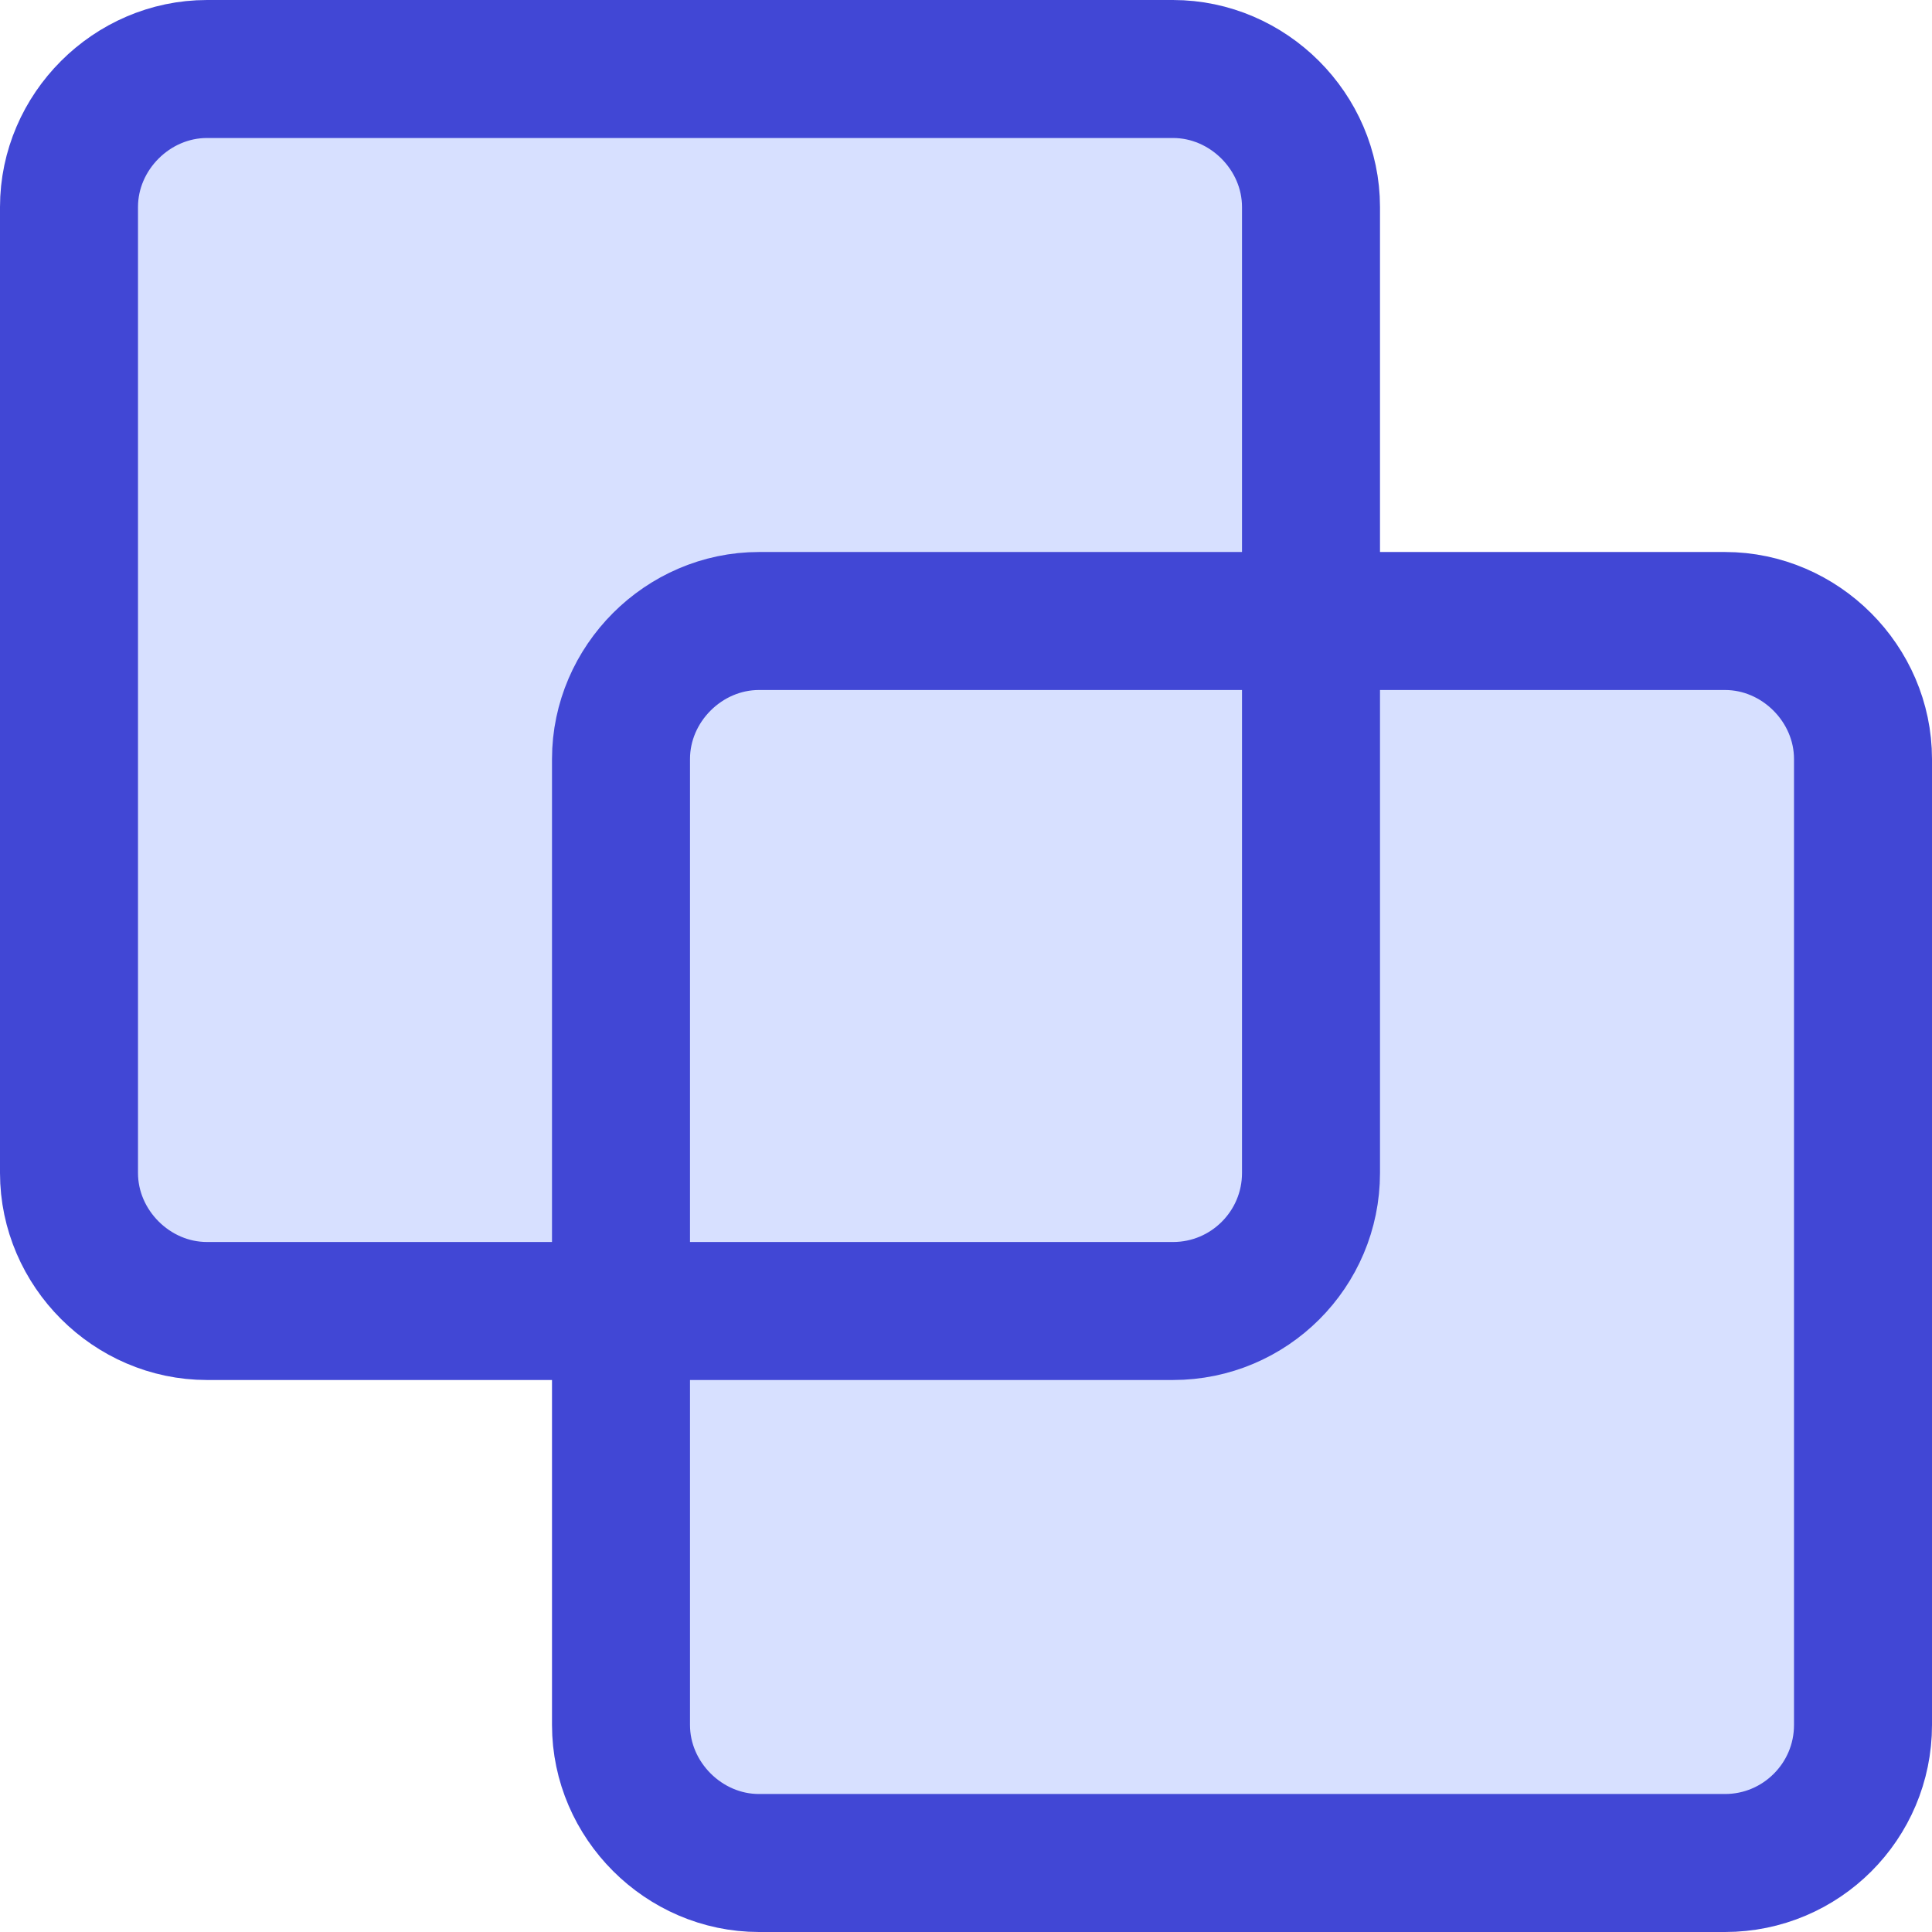 <svg xmlns="http://www.w3.org/2000/svg" fill="none" viewBox="0 0 14 14" id="Pathfinder-Divide--Streamline-Core">
  <desc>
    Pathfinder Divide Streamline Icon: https://streamlinehq.com
  </desc>
  <g id="pathfinder-divide">
    <path id="Vector" fill="#d7e0ff" d="M9.5 1.5v3h3c0.265 0 0.52 0.105 0.707 0.293 0.188 0.188 0.293 0.442 0.293 0.707v7c0 0.265 -0.105 0.52 -0.293 0.707s-0.442 0.293 -0.707 0.293h-7c-0.265 0 -0.52 -0.105 -0.707 -0.293C4.605 13.02 4.5 12.765 4.5 12.5v-3h-3c-0.265 0 -0.52 -0.105 -0.707 -0.293C0.605 9.02 0.5 8.765 0.5 8.5v-7c0 -0.265 0.105 -0.52 0.293 -0.707C0.98 0.605 1.235 0.5 1.5 0.5h7c0.265 0 0.52 0.105 0.707 0.293C9.395 0.98 9.5 1.235 9.5 1.5Z" stroke-width="1"></path>
    <path id="Vector_2" stroke="#4147d5" stroke-linecap="round" stroke-linejoin="round" d="M8.5 9.5c0.552 0 1 -0.448 1 -1v-7c0 -0.545 -0.455 -1 -1 -1h-7c-0.545 0 -1 0.455 -1 1v7c0 0.545 0.455 1 1 1h7Z" stroke-width="1"></path>
    <path id="Vector_3" stroke="#4147d5" stroke-linecap="round" stroke-linejoin="round" d="M12.5 13.5c0.552 0 1 -0.448 1 -1v-7c0 -0.545 -0.455 -1 -1 -1h-7c-0.545 0 -1 0.455 -1 1v7c0 0.545 0.455 1 1 1h7Z" stroke-width="1"></path>
  </g>
</svg>
